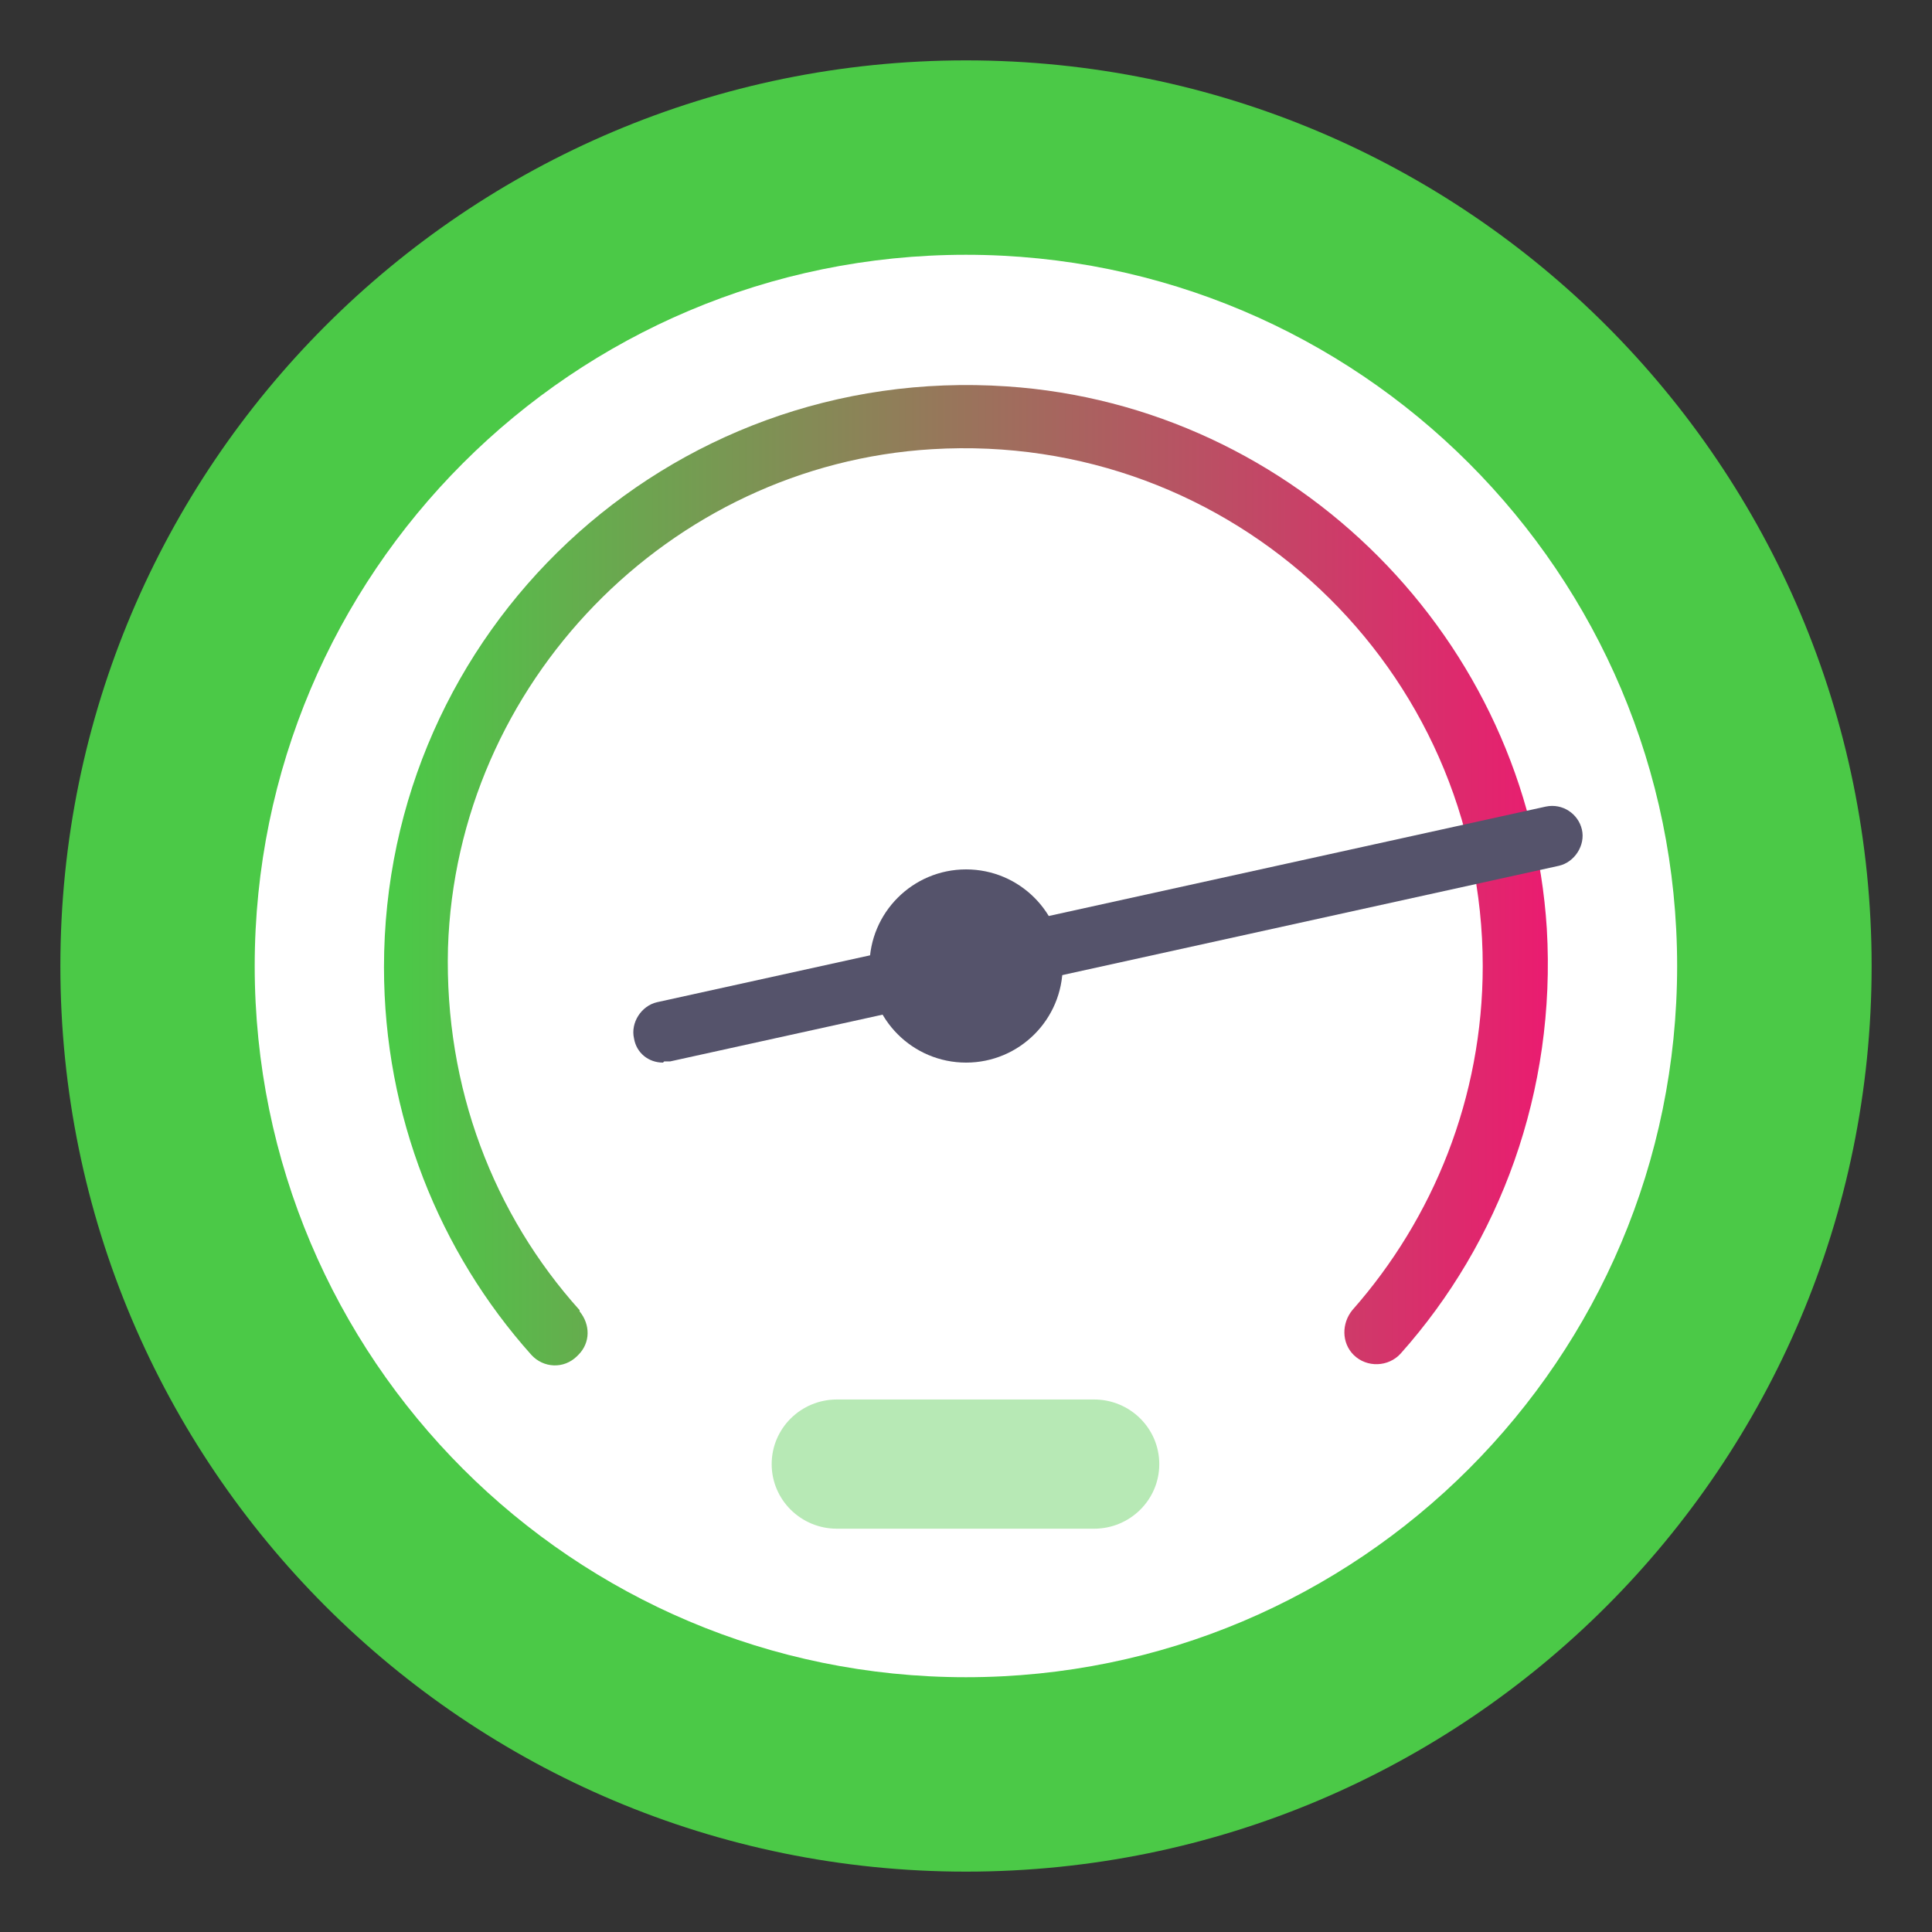 <svg width="24" height="24" viewBox="0 0 24 24" fill="none" xmlns="http://www.w3.org/2000/svg">
<rect x="0" y="0" width="24" height="24" fill="#333333" stroke="none"/>
<g clip-path="url(#clip0_164_16170)">
<path d="M12 23.25C18.213 23.25 23.25 18.213 23.25 12C23.25 5.787 18.213 0.75 12 0.75C5.787 0.75 0.75 5.787 0.75 12C0.75 18.213 5.787 23.25 12 23.25Z" fill="#4BC947"/>
<path d="M11.999 20.835C16.878 20.835 20.834 16.88 20.834 12C20.834 7.121 16.878 3.165 11.999 3.165C7.12 3.165 3.164 7.121 3.164 12C3.164 16.88 7.12 20.835 11.999 20.835Z" fill="white"/>
<path d="M12.001 13.2C12.664 13.2 13.201 12.663 13.201 12C13.201 11.337 12.664 10.8 12.001 10.8C11.338 10.8 10.801 11.337 10.801 12C10.801 12.663 11.338 13.2 12.001 13.2Z" fill="#55536B"/>
<path d="M7.2 16.275C6.135 15.09 5.52 13.515 5.565 11.775C5.67 8.49 8.31 5.775 11.579 5.58C15.315 5.355 18.419 8.31 18.419 12C18.419 13.635 17.805 15.135 16.799 16.275C16.665 16.44 16.665 16.68 16.814 16.83C16.98 16.995 17.25 16.98 17.399 16.815C18.63 15.435 19.334 13.56 19.215 11.535C18.989 7.95 16.095 5.04 12.509 4.8C8.28 4.515 4.77 7.845 4.77 12.015C4.77 13.86 5.46 15.555 6.6 16.83C6.75 16.995 7.005 17.01 7.17 16.845L7.185 16.83C7.335 16.68 7.335 16.455 7.2 16.29V16.275Z" fill="url(#paint0_linear_164_16170)"/>
<path opacity="0.4" d="M13.591 17.385H10.396C9.949 17.385 9.586 17.744 9.586 18.188C9.586 18.631 9.949 18.99 10.396 18.99H13.591C14.038 18.99 14.401 18.631 14.401 18.188C14.401 17.744 14.038 17.385 13.591 17.385Z" fill="#4BC947"/>
<path d="M8.236 13.2C8.056 13.2 7.906 13.08 7.876 12.9C7.831 12.705 7.966 12.495 8.161 12.45L19.201 10.02C19.411 9.975 19.606 10.11 19.651 10.305C19.696 10.5 19.561 10.71 19.366 10.755L8.326 13.185C8.326 13.185 8.266 13.185 8.251 13.185L8.236 13.2Z" fill="#55536B"/>
</g>
<defs>
<linearGradient id="paint0_linear_164_16170" x1="4.77" y1="10.86" x2="19.23" y2="10.86" gradientUnits="userSpaceOnUse">
<stop offset="0.01" stop-color="#4BC947"/>
<stop offset="1" stop-color="#EA1C70"/>
</linearGradient>
<clipPath id="clip0_164_16170">
<rect width="24" height="24" fill="white"/>
</clipPath>
</defs>
</svg>
